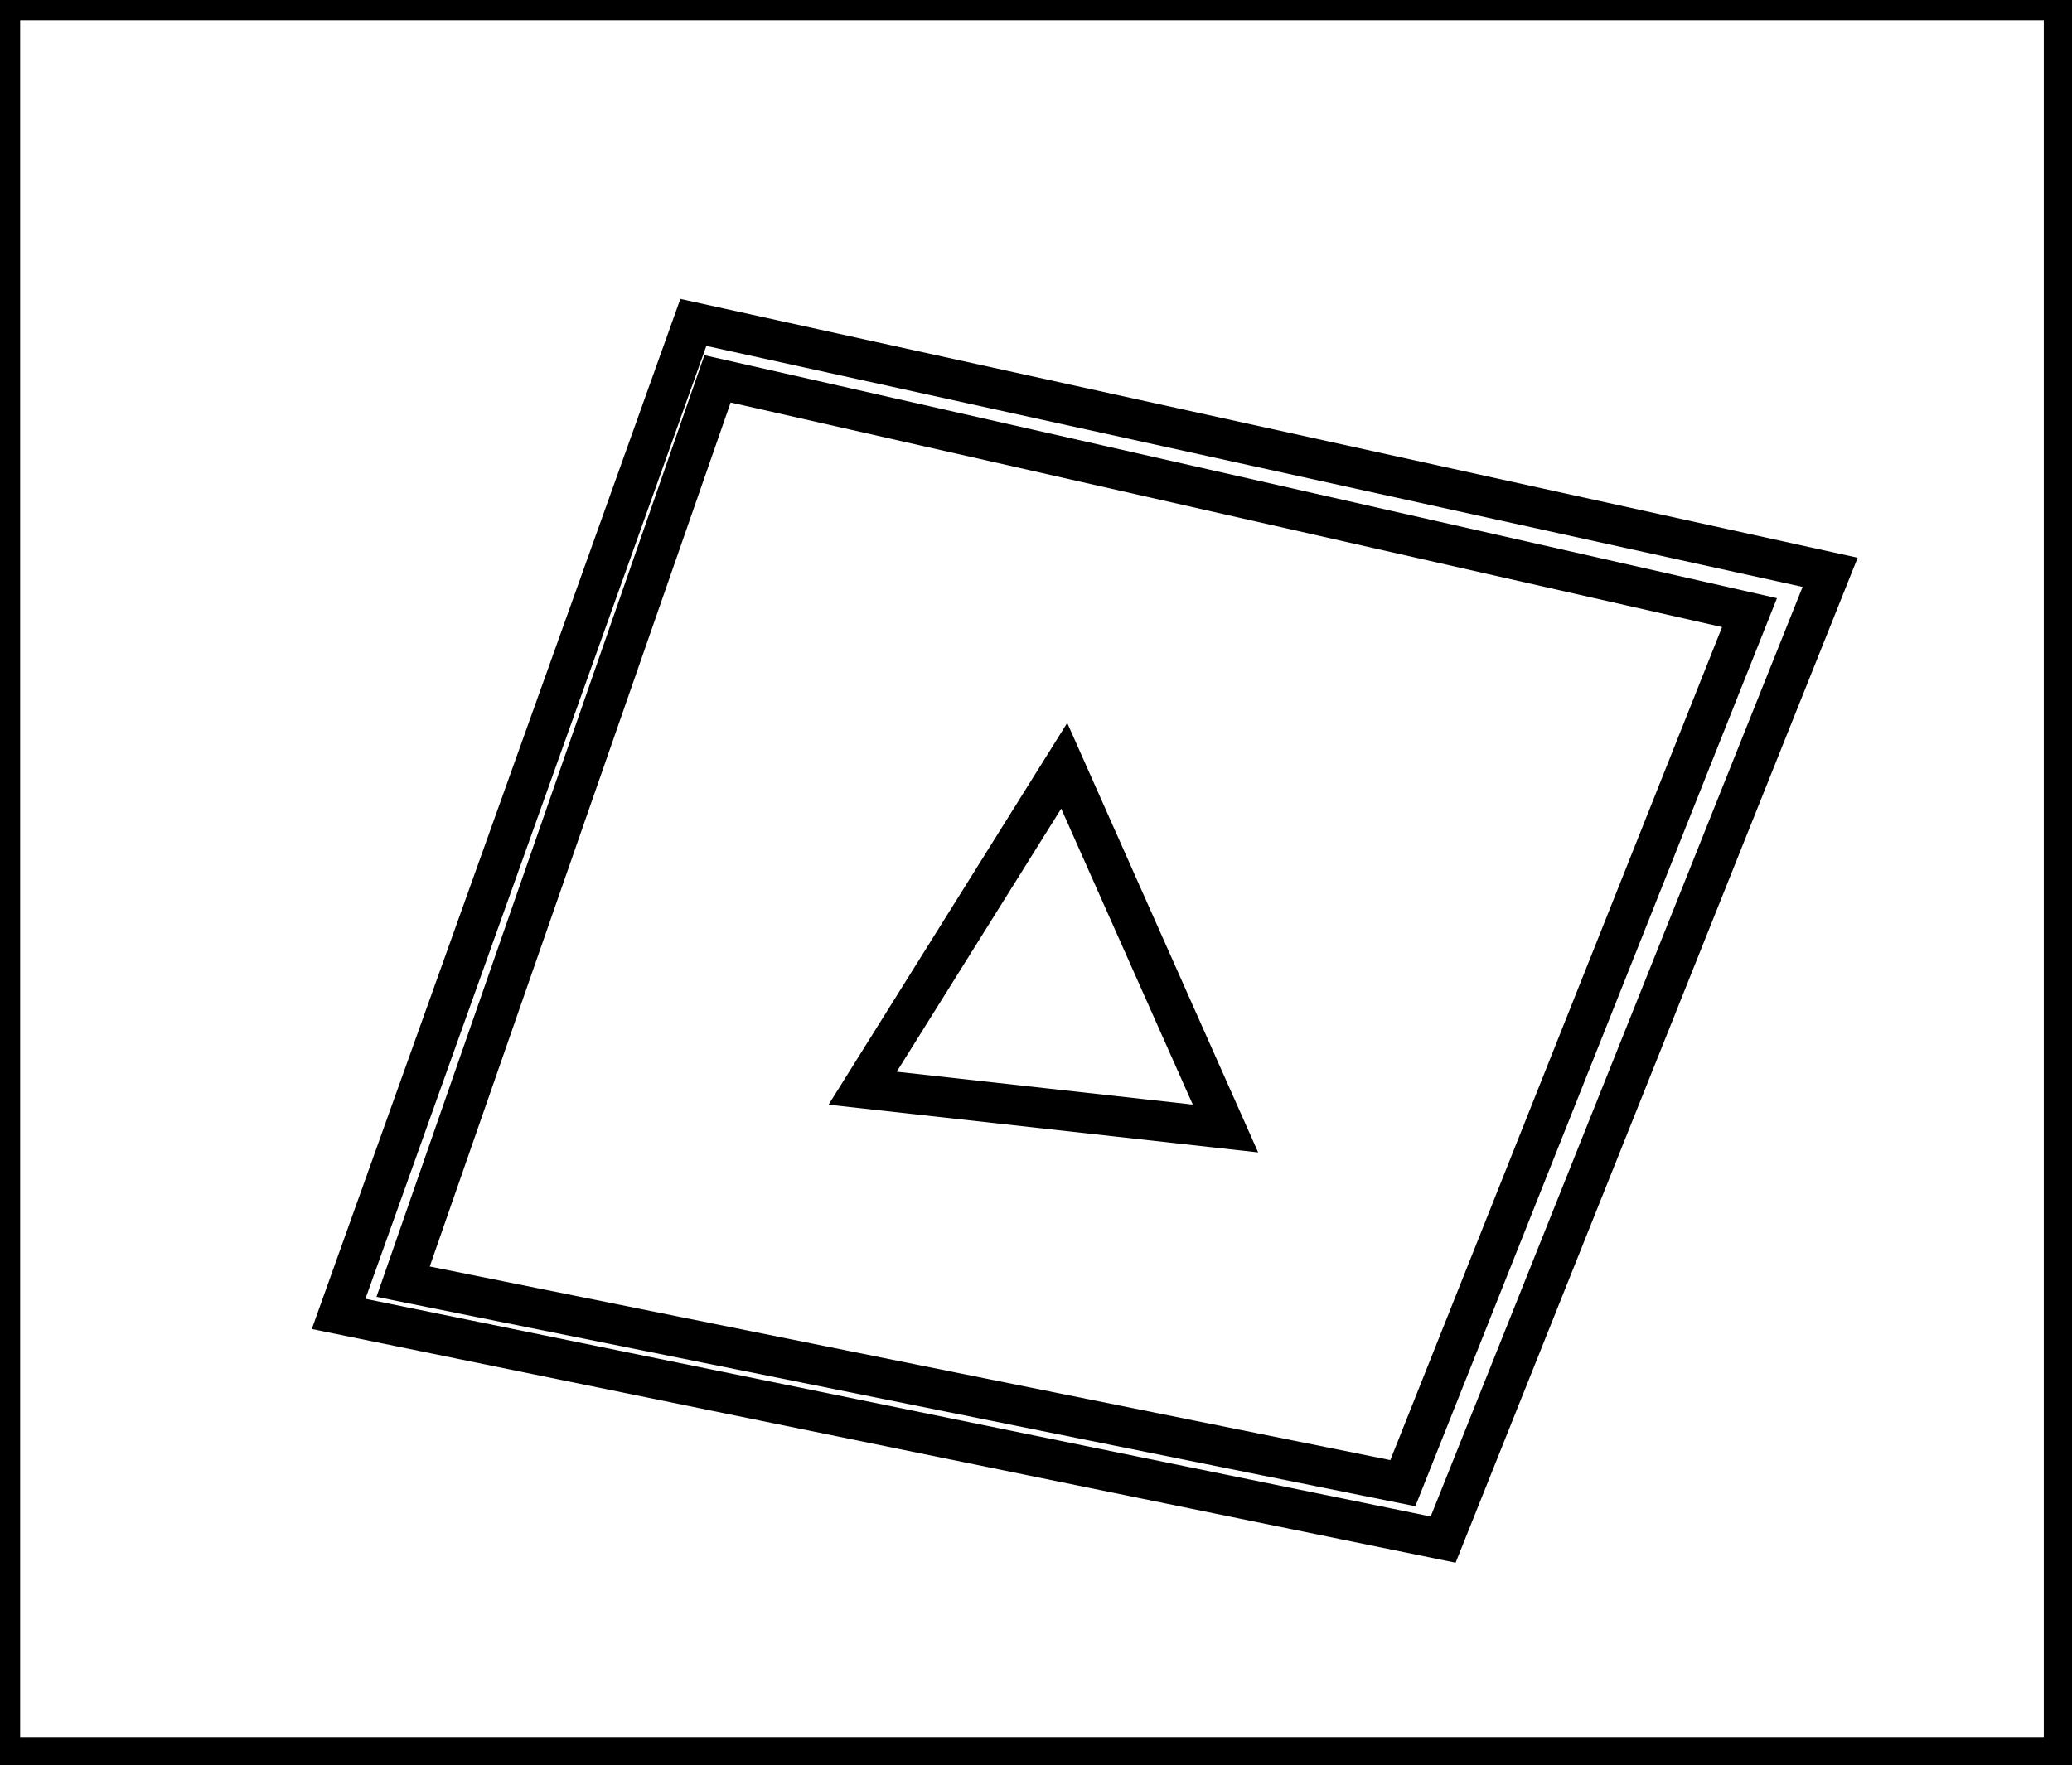 <?xml version="1.0" encoding="utf-8" ?>
<svg baseProfile="full" height="219" version="1.1" width="257" xmlns="http://www.w3.org/2000/svg" xmlns:ev="http://www.w3.org/2001/xml-events" xmlns:xlink="http://www.w3.org/1999/xlink"><defs /><rect fill="white" height="219" width="257" x="0" y="0" /><path d="M 132,95 L 107,135 L 152,140 Z" fill="none" stroke="black" stroke-width="5" /><path d="M 89,47 L 50,159 L 174,184 L 217,76 Z" fill="none" stroke="black" stroke-width="5" /><path d="M 86,40 L 227,71 L 179,191 L 42,163 Z" fill="none" stroke="black" stroke-width="5" /><path d="M 0,0 L 0,218 L 256,218 L 256,0 Z" fill="none" stroke="black" stroke-width="5" /></svg>